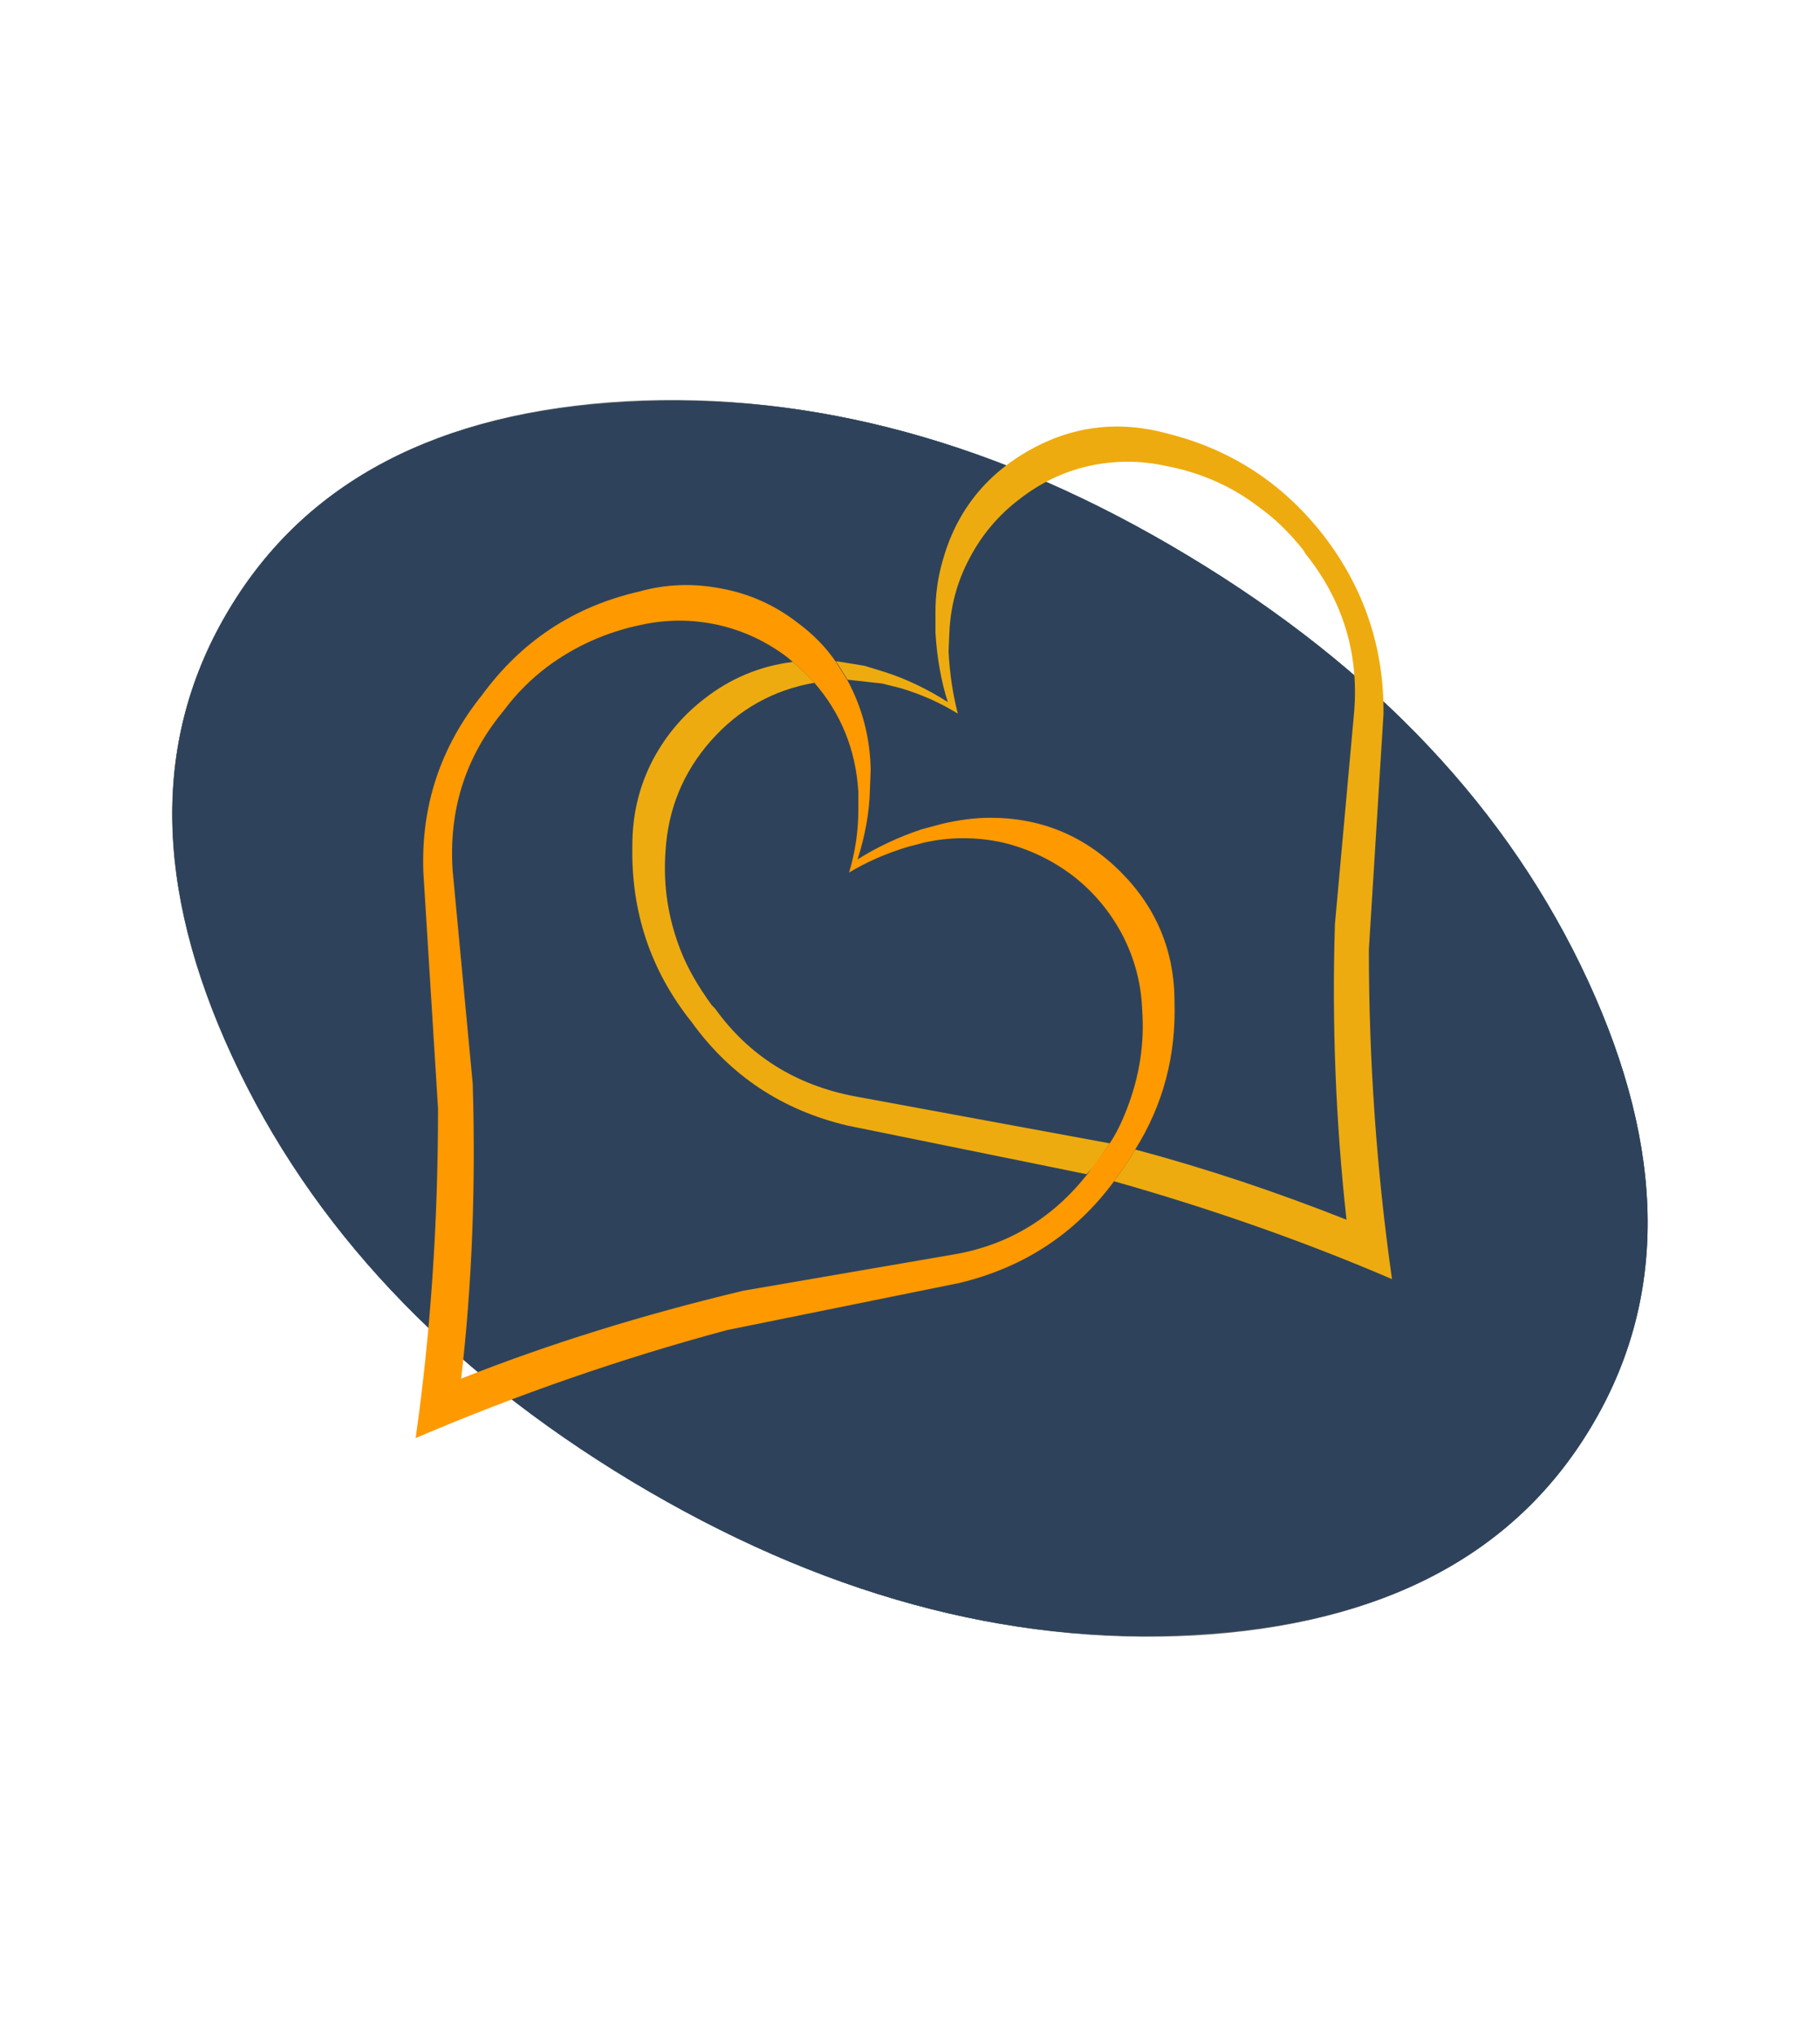
<svg xmlns="http://www.w3.org/2000/svg" version="1.1" xmlns:xlink="http://www.w3.org/1999/xlink" preserveAspectRatio="none" x="0px" y="0px" width="118px" height="132px" viewBox="0 0 118 132">
<defs>
<g id="Layer3_0_MEMBER_0_MEMBER_0_MEMBER_0_FILL">
<path fill="#2E435B" stroke="none" d="
M 189.7 325.75
Q 171.45 326.75 164 339.2 156.55 351.6 164.2 368.15 171.85 384.7 190.1 395.7 208.4 406.7 226.6 405.65 244.85 404.65 252.3 392.2 259.75 379.8 252.1 363.25 244.45 346.7 226.15 335.7 207.9 324.7 189.7 325.75 Z"/>
</g>

<g id="Layer3_0_MEMBER_0_MEMBER_1_FILL">
<path fill="#2E435B" stroke="none" d="
M 189.7 325.75
Q 171.45 326.75 164 339.2 156.55 351.6 164.2 368.15 171.85 384.7 190.1 395.7 208.4 406.7 226.6 405.65 244.85 404.65 252.3 392.2 259.75 379.8 252.1 363.25 244.45 346.7 226.15 335.7 207.9 324.7 189.7 325.75 Z"/>
</g>

<g id="Layer3_0_MEMBER_1_MEMBER_0_MEMBER_0_FILL">
<path fill="#EEAB0F" stroke="none" d="
M 200.55 342.6
Q 197.35 343 194.8 345 192.6 346.7 191.35 349.2 190.15 351.65 190.15 354.45 190 360.95 194 365.95 197.75 371.15 204.1 372.65
L 219.6 375.8 220.05 375.3 221.1 373.8 204.55 370.75
Q 198.8 369.65 195.5 365.05
L 195.3 364.85
Q 193.95 363 193.3 361.35 192.05 358.2 192.3 354.85 192.55 350.75 195.25 347.7 197.95 344.65 201.95 343.95 201.2 343.15 200.55 342.6
M 215.25 332.05
Q 217.3 330.45 219.75 329.9 222.25 329.35 224.75 329.9 228.15 330.55 230.75 332.55 232.3 333.65 233.65 335.35
L 233.8 335.6
Q 237.4 340.1 236.95 345.8
L 235.7 359.6
Q 235.4 369.2 236.45 378.75 229.5 376 222.75 374.2 222.25 375.1 221.45 376.15
L 221.35 376.25
Q 230.9 378.95 239.4 382.6 237.9 372.05 237.9 361.25
L 238.85 345.95
Q 238.9 339.55 235 334.45 231.05 329.35 224.85 327.8 220.1 326.5 215.85 328.9 211.55 331.35 210.25 336.1 209.8 337.7 209.8 339.35
L 209.8 340.7
Q 209.95 343.15 210.6 345.2 208.55 343.9 206.5 343.25
L 205.2 342.85 203.35 342.55 204.1 343.75 206.35 344 207.55 344.3
Q 209.55 344.9 211.25 345.95 210.75 344 210.65 341.9
L 210.7 340.75
Q 210.8 338.15 212 335.9 213.2 333.6 215.25 332.05 Z"/>
</g>

<g id="Layer3_0_MEMBER_1_MEMBER_0_MEMBER_1_FILL">
<path fill="#FF9900" stroke="none" d="
M 204.1 343.8
L 203.35 342.6
Q 202.35 341.15 200.85 340.05 198.65 338.35 195.95 337.85 193.2 337.3 190.55 338.05 184.25 339.5 180.4 344.75 176.35 349.8 176.6 356.25
L 177.55 371.55
Q 177.55 382.7 176.1 392.9 186.05 388.65 196.3 385.9
L 211.35 382.85
Q 217.6 381.35 221.35 376.3
L 221.45 376.15
Q 222.25 375.1 222.75 374.2 225.45 369.9 225.3 364.65 225.3 359.7 221.8 356.2 218.3 352.7 213.35 352.7 211.9 352.7 210.2 353.1
L 208.9 353.45
Q 206.65 354.2 204.75 355.4 205.5 353.05 205.55 350.9
L 205.6 349.6
Q 205.55 346.5 204.1 343.8
M 181.65 345.95
L 181.85 345.7
Q 183.05 344.1 184.65 342.9 187.35 340.9 190.7 340.2 193.2 339.65 195.7 340.2 198.15 340.75 200.2 342.3
L 200.55 342.6
Q 201.2 343.15 201.95 343.95 204.55 346.95 204.8 351
L 204.8 352.2
Q 204.8 354.25 204.2 356.25 205.85 355.25 207.95 354.6
L 209.1 354.3
Q 211.6 353.75 214.15 354.3 216.65 354.9 218.7 356.45 220.7 358 221.9 360.25 223.1 362.55 223.2 365.1 223.45 368.4 222.2 371.6 221.7 372.9 221.1 373.8
L 219.65 375.8
Q 216.25 380.1 211 381
L 197.35 383.35
Q 187.5 385.7 179.05 389.05 180.1 380 179.8 369.95
L 178.5 356.15
Q 178.1 350.35 181.65 345.95 Z"/>
</g>

<path id="Layer3_0_MEMBER_0_MEMBER_0_MEMBER_1_1_STROKES" stroke="#707070" stroke-width="1" stroke-linejoin="miter" stroke-linecap="butt" stroke-miterlimit="4" fill="none" d="
M 225.9 336.15
Q 244 347 251.6 363.4 259.2 379.7 251.85 391.95 244.5 404.2 226.5 405.2 208.45 406.15 190.4 395.25 172.3 384.35 164.7 368.05 157.05 351.65 164.45 339.45 171.8 327.2 189.8 326.2 207.8 325.25 225.9 336.15 Z"/>
</defs>

<g transform="matrix( 1, 0, 0, 1, -149.15,-299.7) ">
<use xlink:href="#Layer3_0_MEMBER_0_MEMBER_0_MEMBER_0_FILL"/>
</g>

<g transform="matrix( 1, 0, 0, 1, -149.15,-299.7) ">
<use xlink:href="#Layer3_0_MEMBER_0_MEMBER_0_MEMBER_1_1_STROKES"/>
</g>

<g transform="matrix( 1, 0, 0, 1, -149.15,-299.7) ">
<use xlink:href="#Layer3_0_MEMBER_0_MEMBER_1_FILL"/>
</g>

<g transform="matrix( 1, 0, 0, 1, -149.15,-299.7) ">
<use xlink:href="#Layer3_0_MEMBER_1_MEMBER_0_MEMBER_0_FILL"/>
</g>

<g transform="matrix( 1, 0, 0, 1, -149.15,-299.7) ">
<use xlink:href="#Layer3_0_MEMBER_1_MEMBER_0_MEMBER_1_FILL"/>
</g>
</svg>
